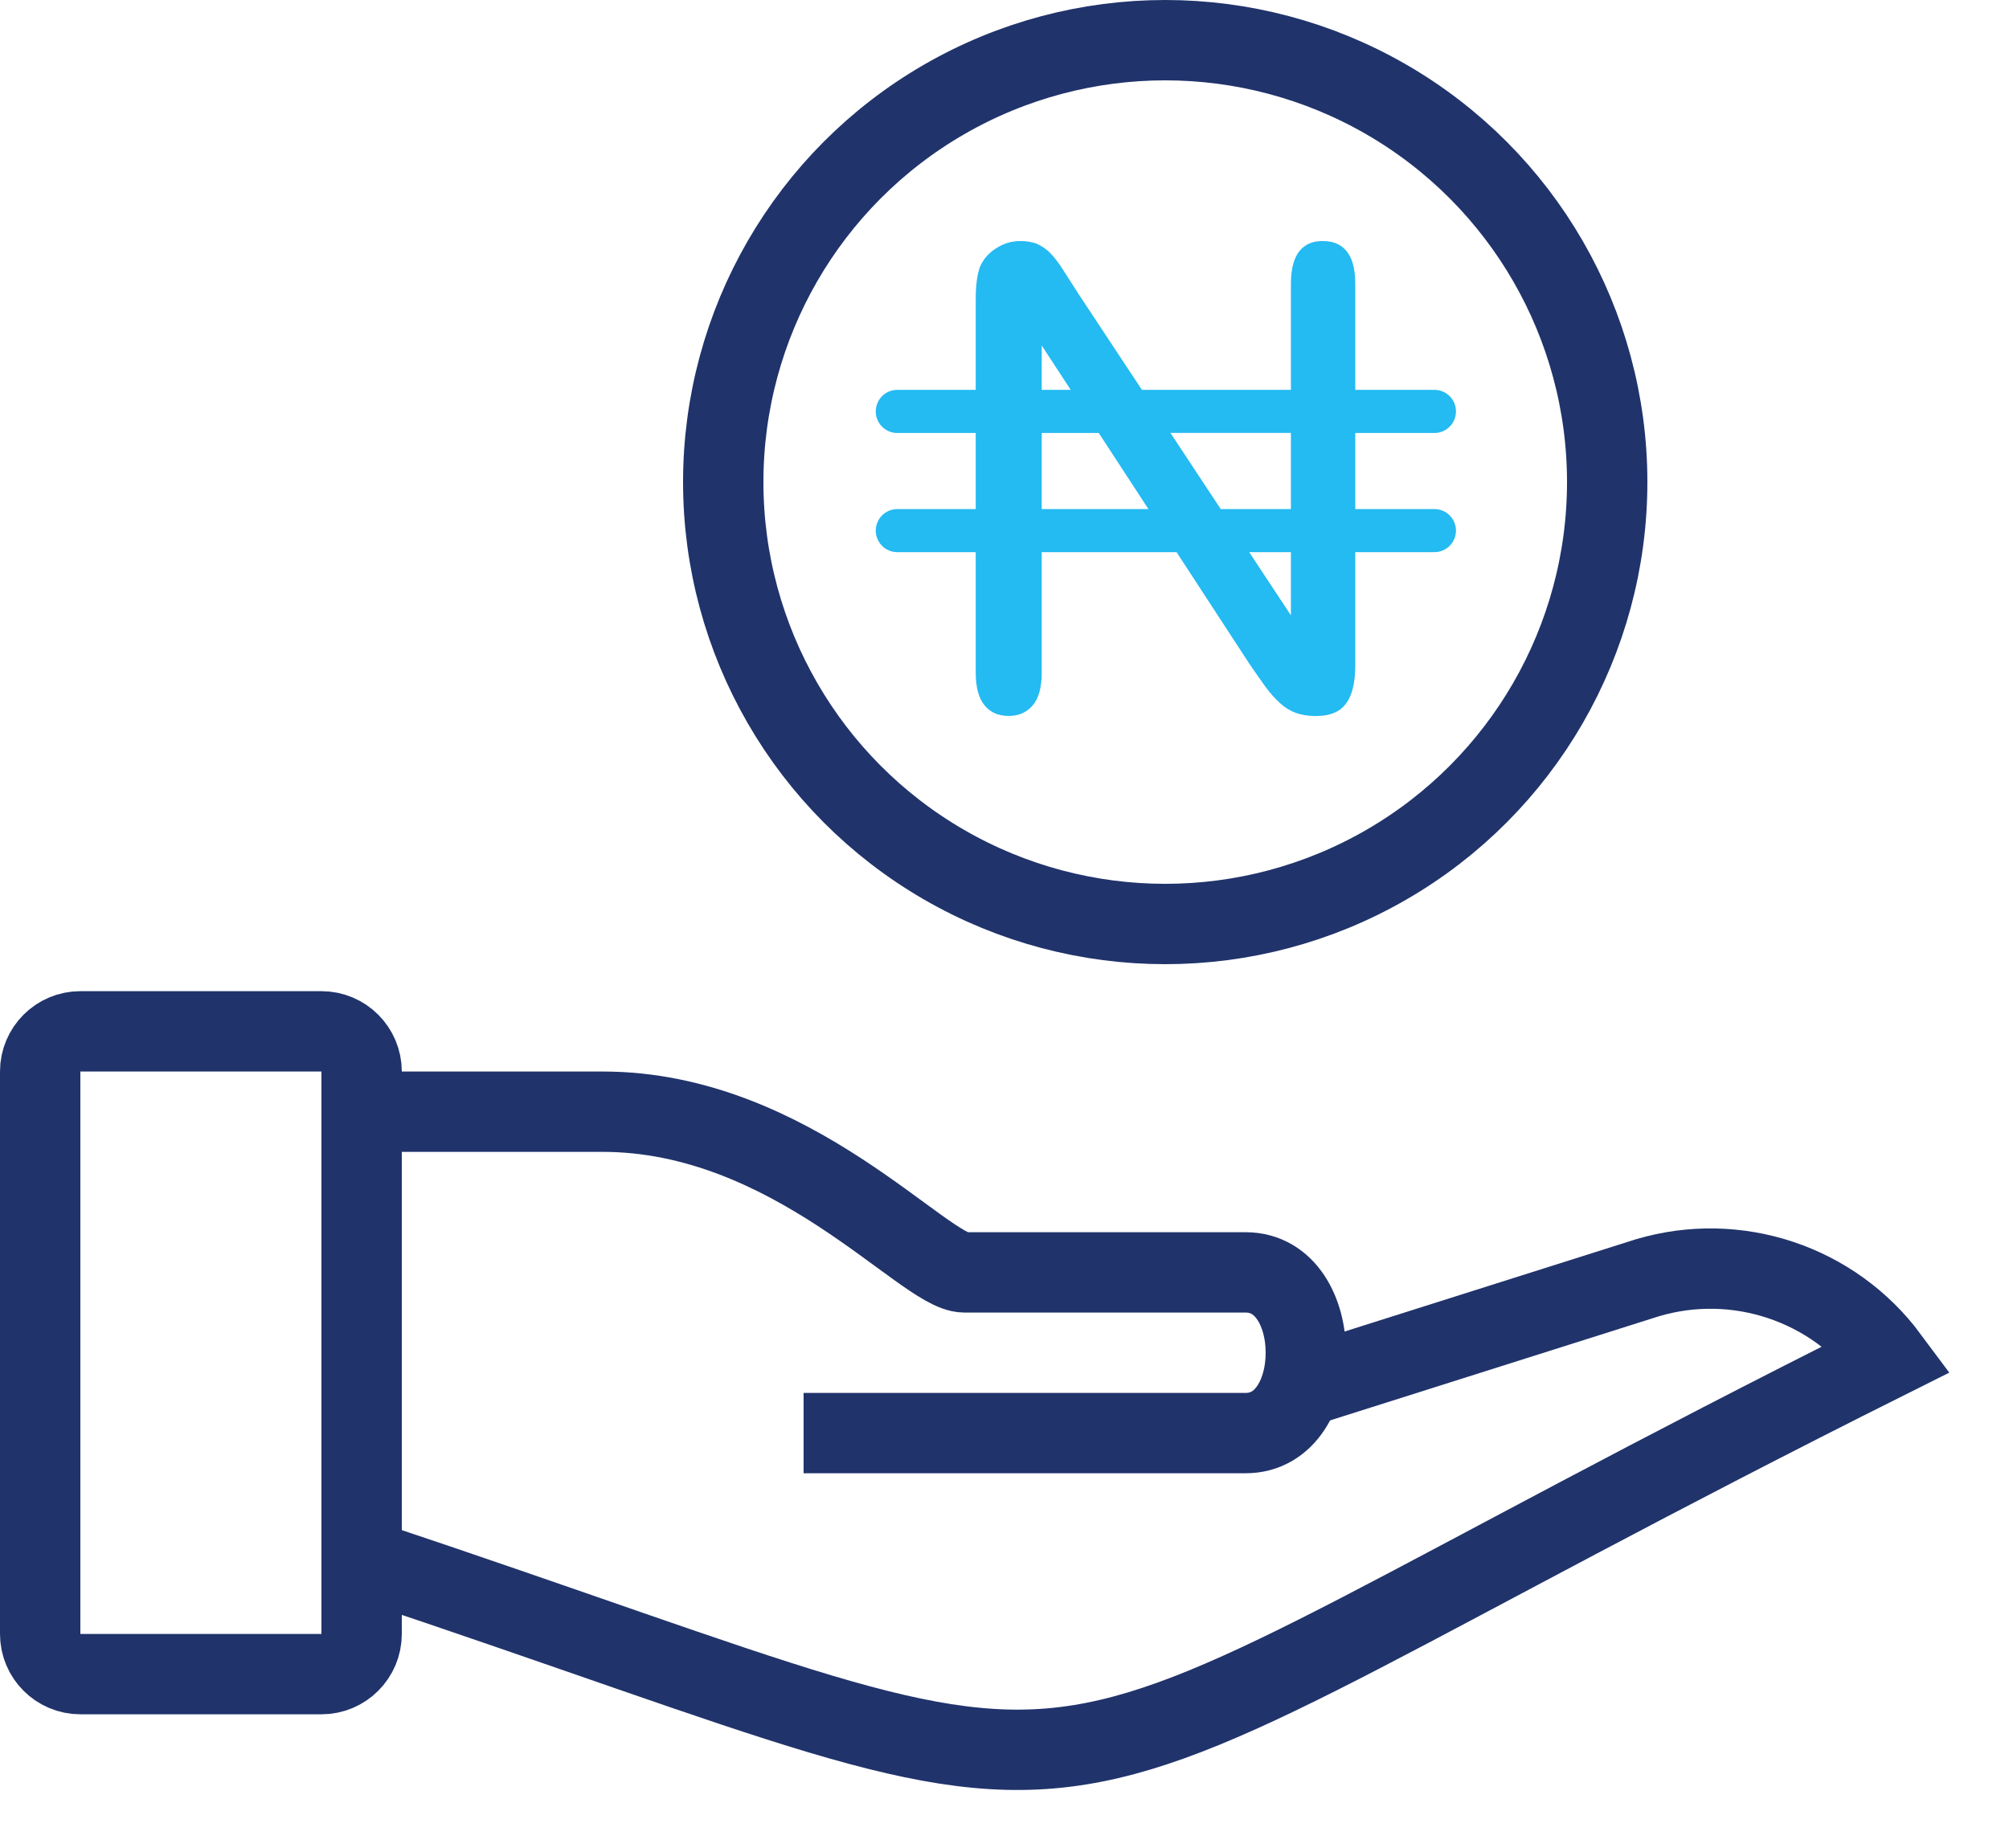 <svg width="25" height="23" viewBox="0 0 25 23" fill="none" xmlns="http://www.w3.org/2000/svg">
<path d="M4 12.836C4.276 12.836 4.5 13.06 4.5 13.336V20.336C4.5 20.612 4.276 20.836 4 20.836H1C0.724 20.836 0.5 20.612 0.5 20.336V13.336C0.5 13.06 0.724 12.836 1 12.836H4Z" stroke="#20336B"/>
<path d="M4.5 19.403C15 22.903 11.5 22.903 23.5 16.903C22.809 15.973 21.611 15.573 20.5 15.903L16.184 17.27" stroke="#20336B"/>
<path d="M4.5 13.836H7.5C9.853 13.836 11.5 15.836 12 15.836H15.5C16.5 15.836 16.5 17.836 15.5 17.836H10" stroke="#20336B"/>
<path d="M17.85 6.336H16.865V5.389H17.85C17.998 5.389 18.118 5.269 18.118 5.12C18.118 4.972 17.998 4.852 17.85 4.852H16.865V3.538C16.865 3.346 16.827 3.205 16.752 3.12C16.681 3.038 16.588 3 16.458 3C16.335 3 16.245 3.038 16.175 3.119C16.102 3.205 16.064 3.346 16.064 3.538V4.852H14.21L13.422 3.66C13.358 3.559 13.294 3.458 13.229 3.358C13.174 3.272 13.12 3.201 13.069 3.149C13.024 3.103 12.972 3.067 12.912 3.039C12.855 3.013 12.782 3 12.697 3C12.588 3 12.489 3.03 12.394 3.091C12.3 3.152 12.235 3.227 12.195 3.321C12.161 3.41 12.142 3.547 12.142 3.723V4.852H11.166C11.018 4.852 10.898 4.972 10.898 5.121C10.898 5.269 11.018 5.389 11.166 5.389H12.142V6.336H11.166C11.018 6.336 10.898 6.456 10.898 6.604C10.898 6.752 11.018 6.872 11.166 6.872H12.142V8.373C12.142 8.559 12.181 8.698 12.259 8.787C12.333 8.871 12.426 8.91 12.553 8.91C12.675 8.91 12.768 8.871 12.845 8.786C12.924 8.7 12.963 8.56 12.963 8.373V6.872H14.641L15.549 8.264C15.612 8.357 15.677 8.449 15.742 8.54C15.801 8.622 15.865 8.694 15.932 8.754C15.993 8.809 16.058 8.848 16.126 8.873C16.196 8.898 16.277 8.911 16.368 8.911C16.613 8.911 16.865 8.835 16.865 8.278V6.872H17.85C17.998 6.872 18.118 6.752 18.118 6.604C18.118 6.456 17.998 6.336 17.85 6.336ZM16.064 5.388V6.336H15.191L14.565 5.388H16.064ZM12.963 4.3L13.324 4.852H12.963V4.3ZM12.963 6.336V5.389H13.673L14.291 6.336H12.963ZM16.064 7.658L15.545 6.872H16.064V7.658Z" fill="#24BAF2"/>
<circle cx="14.5" cy="6" r="5.5" stroke="#20336B"/>
</svg>
